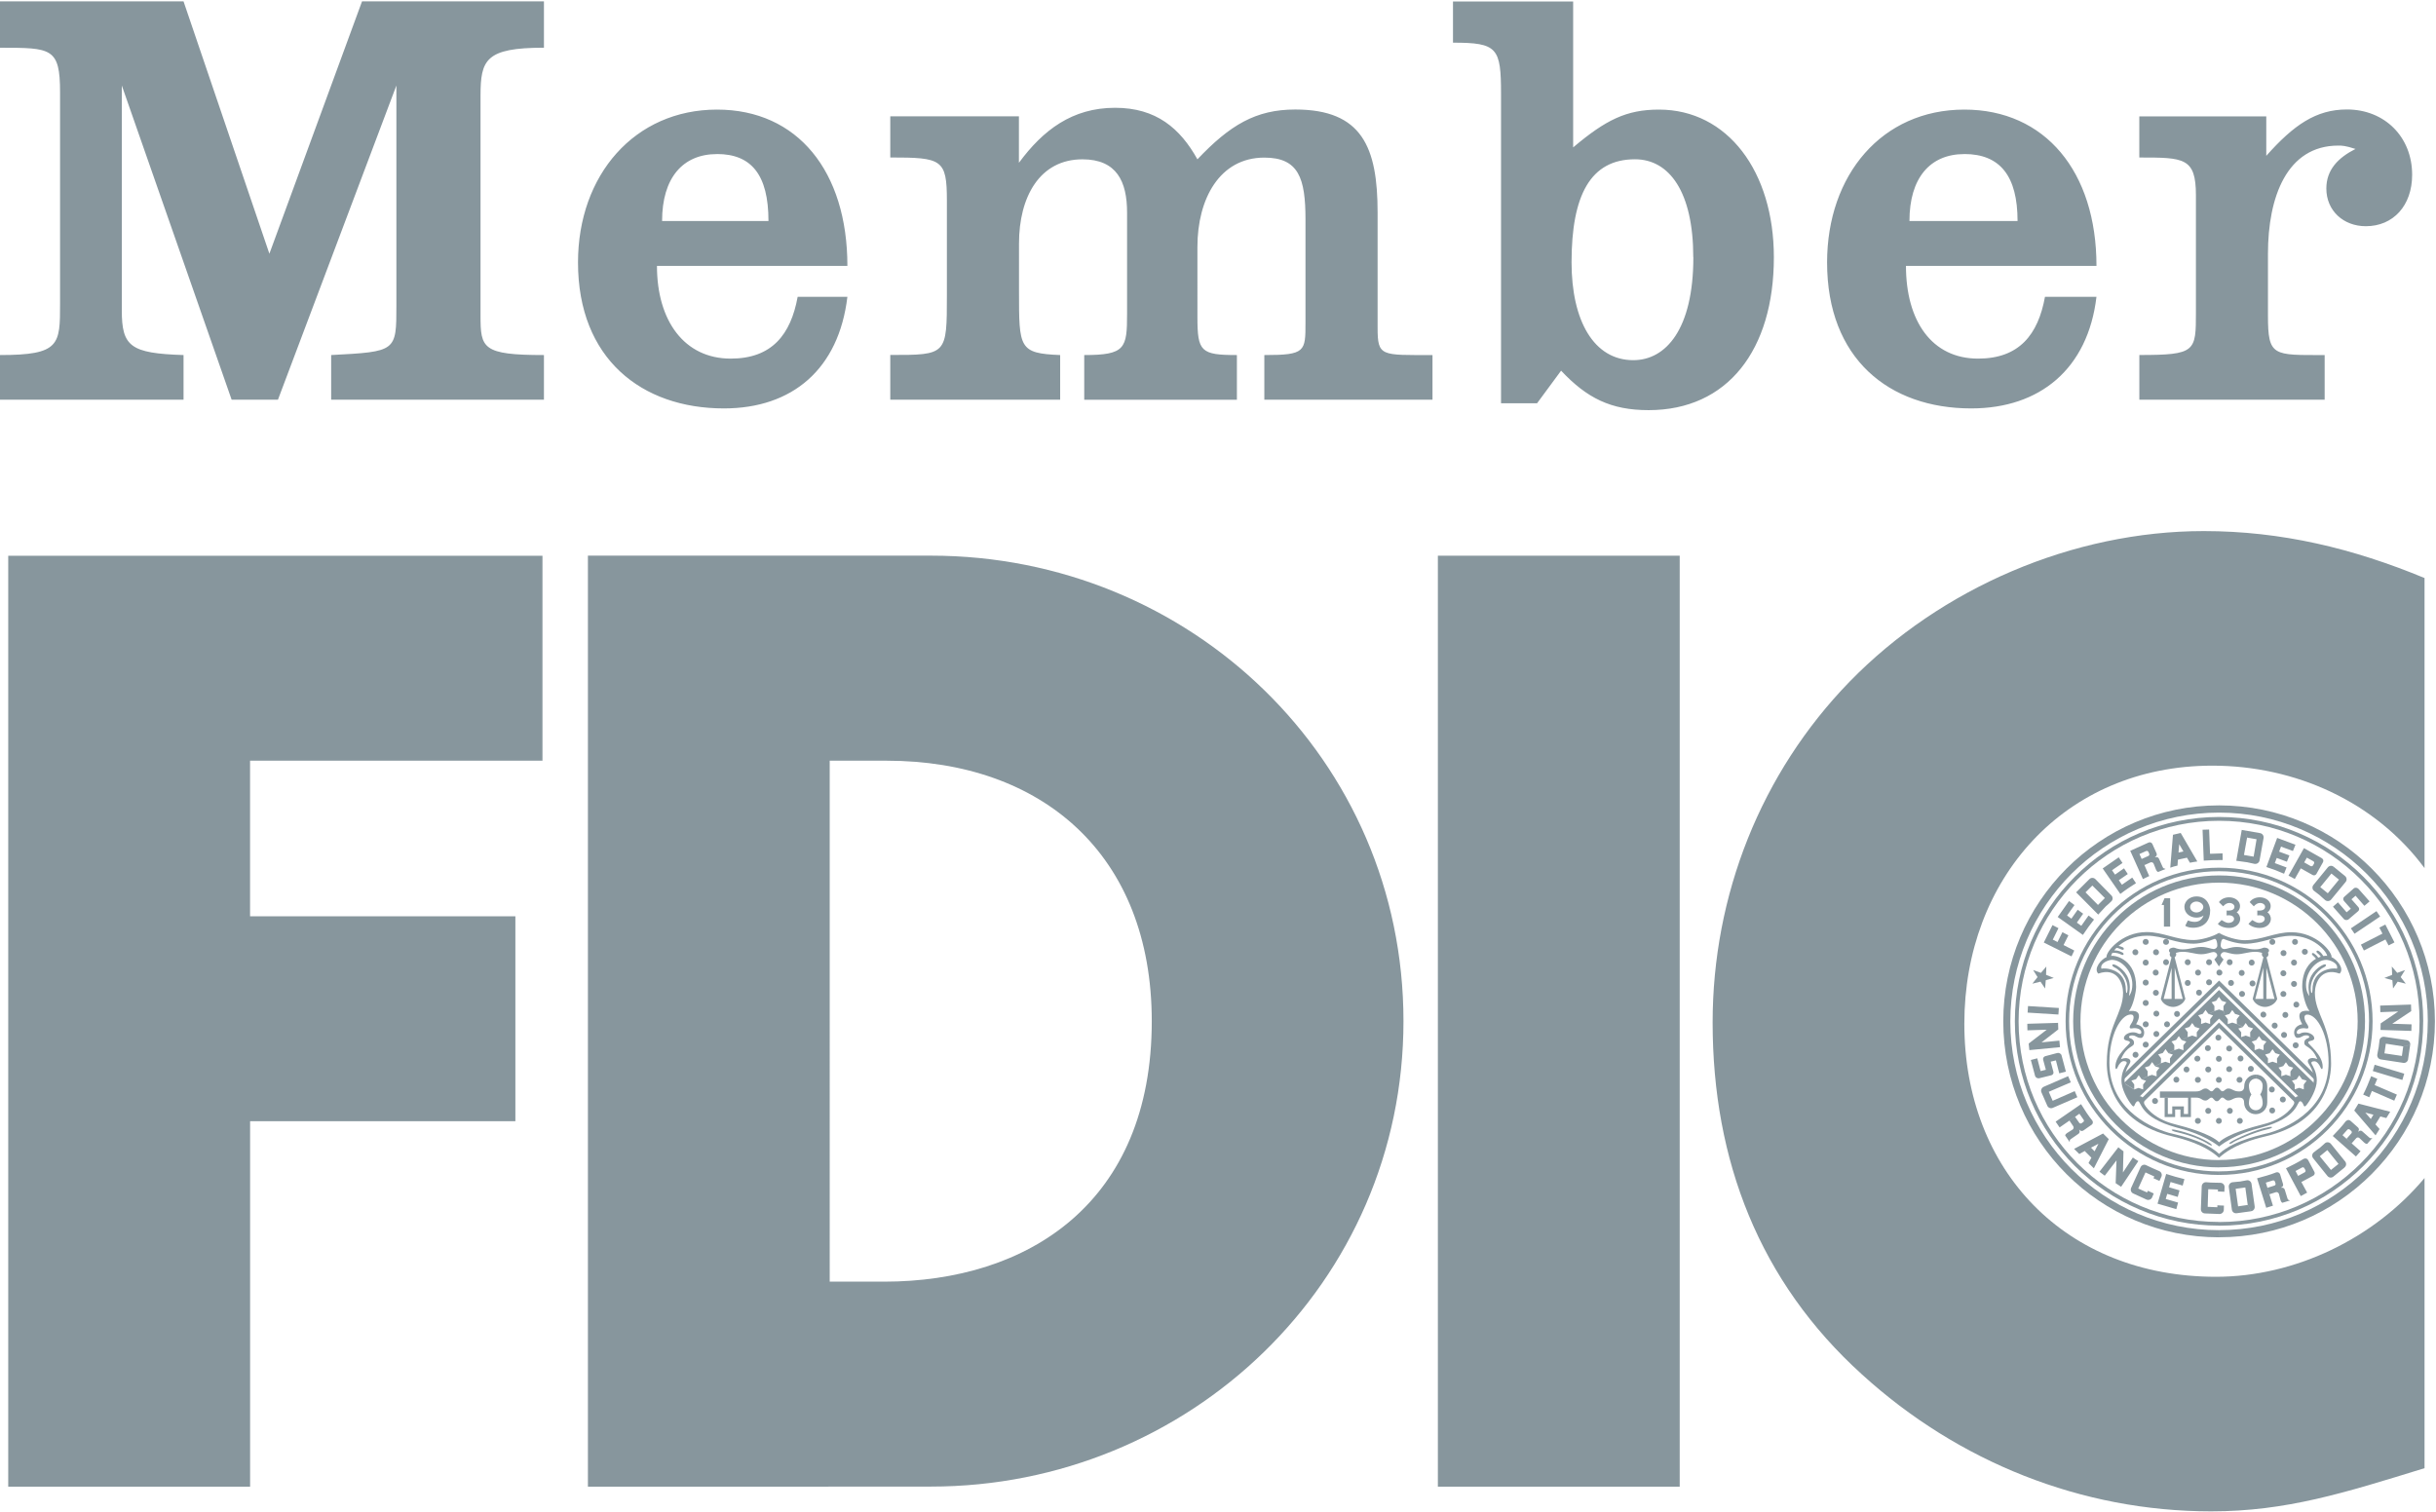 <svg width="58" height="36" viewBox="0 0 58 36" xmlns="http://www.w3.org/2000/svg"><title>FDIC logo</title><g fill="#87969D" fill-rule="evenodd"><path d="M0 8.455v1.063h4.37V8.455C3.106 8.415 2.9 8.25 2.9 7.392V2.036l2.615 7.482h1.103l2.82-7.482V7.27c0 1.103 0 1.103-1.553 1.185v1.063h5.066V8.455c-1.47 0-1.51-.164-1.51-.94V2.28c0-.858.122-1.144 1.51-1.144V.032H8.62l-2.206 6.01L4.37.033H0v1.104c1.226 0 1.43 0 1.43 1.063v5.028c0 .982 0 1.227-1.43 1.227M21.197 8.455v1.063h4.045V8.455c-.98-.04-.98-.164-.98-1.513V5.797c0-1.104.49-2.003 1.51-2.003.818 0 1.063.53 1.063 1.267v2.414c0 .817-.04.98-1.02.98V9.52h3.635V8.455c-.858 0-.94-.082-.94-.9V5.88c0-1.146.53-2.127 1.593-2.127.817 0 .98.49.98 1.472v2.453c0 .695 0 .777-.98.777v1.063h4.004V8.455c-1.226 0-1.307.04-1.307-.654V5.06c0-1.552-.368-2.452-1.96-2.452-.94 0-1.554.368-2.33 1.186-.41-.736-.98-1.227-1.96-1.227-1.022 0-1.717.532-2.29 1.31V2.77h-3.063v.98c1.226 0 1.348.042 1.348 1.023v2.25c0 1.43 0 1.43-1.348 1.43M34.596.035h2.86V3.51c.776-.654 1.266-.9 2.043-.9 1.633 0 2.736 1.473 2.736 3.517 0 2.208-1.103 3.64-2.982 3.64-.9 0-1.47-.287-2.084-.94l-.572.776h-.858v-7.36c0-1.104-.082-1.227-1.144-1.227v-.98zm5.72 6.09c0-1.555-.57-2.332-1.388-2.332-1.062 0-1.51.86-1.51 2.454 0 1.39.53 2.33 1.47 2.33.776 0 1.43-.736 1.43-2.453zM50.937 8.455v1.063h4.412V8.455c-1.227 0-1.35.04-1.35-.94V6.043c0-1.35.45-2.576 1.676-2.576.082 0 .163 0 .408.08-.408.206-.694.492-.694.942 0 .53.408.898.94.898.653 0 1.103-.49 1.103-1.226 0-.9-.654-1.554-1.553-1.554-.735 0-1.266.368-1.92 1.104v-.94h-3.023v.98c1.062 0 1.348 0 1.348.9v2.78c0 .94 0 1.023-1.348 1.023M45.38 6.332c0 1.31.614 2.208 1.717 2.208.98 0 1.43-.572 1.593-1.472h1.226c-.204 1.718-1.348 2.658-2.982 2.658-1.96 0-3.432-1.186-3.432-3.476 0-2.085 1.307-3.64 3.268-3.64 1.92 0 3.146 1.473 3.146 3.722H45.38zm1.39-2.663c-.817 0-1.307.57-1.307 1.594h2.574c0-1.064-.41-1.595-1.267-1.595zM15.642 6.332c0 1.31.653 2.208 1.756 2.208.98 0 1.43-.572 1.594-1.472h1.184c-.204 1.718-1.307 2.658-2.94 2.658-1.962 0-3.474-1.186-3.474-3.476 0-2.085 1.35-3.64 3.31-3.64 1.92 0 3.104 1.473 3.104 3.722h-4.534zm1.43-2.663c-.818 0-1.308.57-1.308 1.594h2.533c0-1.104-.41-1.595-1.226-1.595zM51.67 21.39v.677h-.148v-.516h-.056l.07-.16h.133M52.01 21.6c0 .14.127.252.286.252.064 0 .123-.018.17-.05-.088.228-.323.136-.373.118l-.063.124c.077.077.593.127.593-.365 0-.058-.042-.332-.327-.332v.122c.08 0 .164.06.164.13 0 .072-.083.13-.164.13-.083 0-.15-.058-.15-.13 0-.07.067-.13.15-.13v-.122c-.16 0-.287.113-.287.252M53.072 22.098c-.153 0-.243-.068-.267-.098l.09-.09c.04.025.11.068.16.068.047 0 .137-.022.137-.098 0-.037-.035-.1-.177-.08v-.117c.15.012.186-.04.186-.09 0-.05-.055-.09-.122-.09-.052 0-.104.03-.147.08l-.1-.1c.046-.068.136-.115.242-.115.148 0 .26.093.26.207 0 .06-.025.114-.08.152.06.033.084.107.084.153 0 .114-.102.218-.264.218M53.802 22.098c-.153 0-.242-.068-.267-.098l.09-.09c.04.025.11.068.16.068.048 0 .137-.022.137-.098 0-.037-.034-.1-.177-.08v-.117c.15.012.186-.04.186-.09 0-.05-.054-.09-.122-.09-.052 0-.103.03-.147.08l-.098-.1c.044-.068.135-.115.24-.115.15 0 .26.093.26.207 0 .06-.024.114-.078.152.058.033.082.107.082.153 0 .114-.1.218-.264.218M51.615 26.527v-.388h-.076v.462h.25v-.18h.126v.18h.25v-.463h.115c.14 0 .14.07.23.07.07 0 .092-.07.142-.07.05 0 .065.086.13.086.064 0 .08-.087.13-.087s.072.07.14.07c.093 0 .12-.07.256-.07.077 0 .123.032.123.12 0 .153.124.276.276.276.152 0 .275-.123.275-.275v-.394c0-.152-.122-.275-.274-.275v.097c.092 0 .165.074.165.165 0 .144-.06.212-.06.212s.06.066.06.212c0 .09-.072.164-.163.164-.09 0-.164-.074-.164-.164 0-.146.06-.212.06-.212s-.06-.068-.06-.212c0-.09.073-.165.164-.165v-.096c-.153 0-.276.124-.276.276 0 .09-.045.125-.122.125-.137 0-.163-.07-.255-.07-.07 0-.092.066-.142.066-.048 0-.064-.085-.13-.085-.063 0-.078.086-.128.086s-.073-.067-.142-.067c-.09 0-.09.07-.23.07h-.858v.15h.67v.387h-.1v-.18h-.277v.18h-.1"/><path d="M56.31 24.32c0 1.92-1.556 3.478-3.475 3.478v-.174c1.823 0 3.3-1.48 3.3-3.303 0-1.824-1.477-3.302-3.3-3.302-1.822 0-3.3 1.478-3.3 3.303s1.478 3.304 3.3 3.304v.174c-1.918 0-3.474-1.557-3.474-3.477s1.557-3.476 3.475-3.476c1.92 0 3.474 1.556 3.474 3.477"/><path d="M56.406 24.32c0-1.973-1.6-3.573-3.57-3.573-1.973 0-3.572 1.6-3.572 3.574 0 1.975 1.6 3.575 3.57 3.575v.084c-2.017 0-3.653-1.64-3.653-3.66 0-2.02 1.637-3.657 3.655-3.657S56.49 22.3 56.49 24.32c0 2.02-1.637 3.66-3.655 3.66v-.085c1.972 0 3.57-1.6 3.57-3.574"/><path d="M57.804 24.32c0 2.747-2.224 4.974-4.97 4.974v.17c2.84 0 5.14-2.303 5.14-5.143s-2.3-5.142-5.14-5.142c-2.837 0-5.137 2.303-5.137 5.143s2.3 5.143 5.138 5.143v-.17c-2.743 0-4.97-2.226-4.97-4.972 0-2.745 2.227-4.972 4.97-4.972 2.745 0 4.97 2.227 4.97 4.973"/><path d="M57.696 24.32c0-2.686-2.176-4.865-4.86-4.865-2.686 0-4.863 2.18-4.863 4.866 0 2.688 2.177 4.866 4.862 4.866v-.088c-2.636 0-4.773-2.14-4.773-4.777s2.137-4.776 4.773-4.776c2.636 0 4.773 2.14 4.773 4.777 0 2.64-2.137 4.778-4.773 4.778v.088c2.685 0 4.86-2.178 4.86-4.865"/><path d="M51.922 19.837l.395.678c-.057.007-.116.017-.176.03l-.07-.12-.216.047.014-.17.117-.025-.1-.174-.017.2-.014.17-.01.14c-.06.012-.117.03-.172.05l.064-.784.186-.043M56.036 21.162l-.222.196c-.028.024-.03.067-.007.095l.165.187-.1.085-.207-.237-.118.104.256.29c.03.035.086.038.12.007l.223-.19c.03-.025.032-.068.007-.096l-.166-.188.098-.084.21.24.124-.105-.263-.297c-.032-.035-.086-.04-.12-.008M49.388 22.635c-.023.045-.044.09-.066.14l-.66-.33.207-.415.142.073-.135.273.113.057.116-.234.143.074-.116.232.254.13M55.834 20.862c.043.035.05.097.015.14l-.346.42c-.034.042-.1.048-.142.013-.06-.05-.118-.106-.134-.12l-.13-.1c-.046-.032-.05-.098-.016-.14l.343-.42c.035-.042.098-.05.14-.013l-.054.16-.266.324.18.146.266-.324-.18-.146.055-.16.27.22M51.203 20.536l-.144.065-.067-.146.16-.072c.02-.01.027-.032.02-.05l-.02-.047c-.01-.02-.033-.028-.053-.02l-.16.072.053.117.066.147.114.26-.15.072-.302-.673.437-.197c.034-.016.074 0 .09.035l.1.222c.015.033 0 .07-.033.086-.002 0-.003.003-.002.005 0 .004.004.004.007.004.03-.015.07 0 .084.032l.086.192c.005.013.02.05.063.045l.005.01c-.057.022-.11.044-.172.07-.023-.008-.038-.024-.048-.047-.01-.023-.044-.116-.06-.15-.013-.03-.047-.043-.077-.03M52.92 20.482l-.002-.16-.298.01-.022-.578-.156.005.028.736c.158-.012.305-.016.45-.014M49.728 21.802l.13.096c-.09.115-.178.233-.265.366l-.6-.427.27-.38.13.096-.177.248.103.076.15-.213.13.095-.15.212.106.076.172-.244M49.958 21.78l-.526-.53.07-.07.153.07.297.3.164-.164-.298-.298-.163.162-.153-.07.246-.245c.04-.04.102-.038.142 0l.38.387c.04.04.04.103 0 .142-.057.056-.117.108-.132.12l-.18.195M50.767 20.898l.09.133c-.126.08-.248.16-.373.257l-.42-.607.382-.265.09.135-.25.172.072.105.214-.15.09.136-.214.147.074.108.245-.17M53.245 20.498l.13-.735.097.017.03.166-.074.414.23.04.07-.414-.225-.04-.03-.166.34.06c.055.01.09.062.082.116l-.096.534c-.01.055-.064.09-.118.082-.078-.014-.155-.035-.175-.038-.018-.003-.188-.027-.262-.036M54.442 20.657l-.06.15c-.133-.06-.27-.112-.42-.16l.256-.693.436.162-.06.15-.284-.105-.045.12.245.09-.06.15-.242-.09-.046.123.28.104M54.78 20.68l.082-.143.153.087c.02.01.044.004.056-.015l.025-.044c.01-.02.004-.044-.016-.055l-.155-.086-.063.113-.082.143-.142.252c-.055-.032-.104-.056-.15-.08l.368-.655.425.24c.035.02.047.062.028.096l-.157.28c-.018.03-.058.043-.09.024l-.28-.157M55.973 22.108l.61-.41.087.128-.61.41-.043-.065c-.014-.02-.03-.04-.044-.062M56.796 22.373l-.513.262c-.01-.023-.023-.046-.035-.07l-.036-.07.513-.262-.073-.143.142-.073.217.425-.14.072-.074-.14M48.722 23.016l-.006.198.183.075-.19.053-.016.198-.11-.163-.193.048.123-.157-.105-.168.186.067.128-.15M56.948 23.016l.008.198-.185.075.19.053.016.198.11-.163.194.048-.122-.157.104-.168-.186.067-.128-.15M51.14 28.357l-.02.04-.21-.094.173-.383.21.096-.02.042.143.064.046-.1c.023-.05 0-.11-.05-.133-.072-.034-.146-.064-.164-.072-.018-.008-.084-.037-.15-.07-.048-.026-.11-.002-.132.048l-.225.494c-.022.05 0 .11.05.132l.316.145c.05.022.11 0 .133-.05l.04-.095-.14-.065M49.01 24.16l-.734-.046.01-.156.734.046-.005.08c-.003.025-.004.05-.005.076M48.982 25.076l-.286.076c-.036.01-.058.046-.05.083l.065.24-.125.032-.08-.305-.153.04.1.374c.01.045.06.072.105.06l.283-.07c.036-.008.06-.046.05-.08l-.065-.244.124-.03.08.308.158-.04-.102-.383c-.01-.045-.06-.073-.104-.06M48.608 24.823l.425-.042.007.08.008.076-.73.07-.016-.156.43-.33-.46.015-.003-.156.733-.022.002.08c0 .025 0 .05.003.076l-.4.31M48.744 26.33c.022.05.08.074.13.053l.587-.254-.063-.145-.525.23L48.78 26l.525-.226-.064-.146-.582.253c-.05.023-.077.085-.052.135l.138.315M49.51 27.48l.126-.07.15-.08.177-.093-.092.18-.084-.086-.15.08.158.158-.068.128.127.125.355-.695-.136-.134-.69.366.127.125M49.818 26.687c.022.032.014.076-.017.097l-.2.14c-.03.018-.07.01-.09-.02h-.006c-.002 0-.002.004 0 .006.02.03.013.07-.017.09-.042.028-.162.11-.174.12-.01.007-.047.027-.032.07l-.006.004-.105-.153c.003-.022.018-.042.04-.056.02-.015.105-.064.137-.086.026-.02.032-.055.014-.08l-.088-.132.133-.09.1.143c.01.016.036.02.053.01l.04-.03c.02-.01.023-.036.01-.054l-.1-.144-.103.073-.133.09-.236.163-.094-.137.605-.417c.08.13.177.28.27.394M51.968 28.235l.042-.156c-.143-.034-.283-.073-.434-.123l-.206.708.447.13.042-.156-.294-.086.036-.122.25.073.042-.156-.248-.073.035-.126.288.085M50.547 27.92l.235-.355.066.045c.022.013.043.028.065.04l-.41.612-.13-.086.02-.543-.28.365-.126-.095.45-.582c.02.017.04.034.062.05l.06.046-.013.504M53.253 28.892c-.055.007-.105-.03-.113-.085l-.073-.538c-.007-.056.03-.106.086-.115.078-.01.158-.014.178-.017.02-.002.09-.015.164-.03.053-.01.106.032.113.087l.075.536c.007.056-.03.106-.086.114l-.08-.15-.057-.416-.23.032.058.418.228-.033.08.15-.343.047M54.857 27.595c.035-.018.078-.006.098.03l.15.282c.017.033.004.072-.027.09l-.284.152-.077-.147.156-.084c.02-.01.027-.035.017-.055l-.024-.043c-.01-.02-.034-.028-.054-.018l-.156.084.06.115.078.146.138.254c-.057.032-.106.055-.152.082l-.352-.662c.1-.045.312-.156.43-.23M57.004 26.21l-.53-.23-.063.15-.145-.064c.063-.12.14-.304.19-.438l.146.063-.063.148.53.228-.063.144M52.794 28.703v.046l-.23-.01.013-.42.232.008-.002.046.154.007.005-.11c.002-.055-.04-.1-.096-.103-.08-.004-.158-.003-.18-.004-.017 0-.09-.002-.164-.01-.054-.004-.102.043-.104.098l-.02.54c-.003.057.04.103.095.105l.347.014c.055 0 .102-.042.104-.097l.003-.103-.156-.007M54.198 27.918c.037-.012.077.01.09.046l.07.233c.01.033-.008.07-.043.08-.003 0-.004.003-.003.006 0 .002.003.003.006.002.033-.01.07.01.08.043l.062.2c.004.014.013.055.058.054l.002.007-.178.054c-.02-.01-.034-.032-.042-.056-.008-.025-.03-.12-.04-.156-.01-.03-.043-.05-.074-.04l-.15.048-.048-.154.166-.052c.02-.007.032-.03.025-.05l-.015-.046c-.006-.02-.028-.032-.05-.026l-.166.052.038.122.047.154.085.273-.16.05-.218-.702c.147-.04.32-.086.456-.142M55.556 28.02c-.044.036-.105.028-.14-.015l-.34-.422c-.036-.042-.03-.106.013-.14.06-.05.127-.096.144-.108l.123-.11c.042-.037.107-.028.142.015l.34.42c.034.043.028.106-.015.14l-.145-.084-.265-.328-.18.147.266.326.18-.144.145.085-.27.22M55.863 26.695c.026-.03.07-.032.1-.006l.18.16c.027.024.03.065.006.09-.002.003-.002.007 0 .008 0 .002.003.002.005 0 .024-.027.065-.03.09-.006.04.034.148.13.158.14.01.01.04.04.076.015l.005.005-.123.14c-.023 0-.046-.01-.064-.027-.02-.017-.09-.088-.118-.112-.023-.022-.06-.02-.08.005l-.106.12-.12-.11.115-.13c.013-.016.012-.04-.005-.055l-.036-.033c-.017-.013-.043-.012-.057.004l-.115.13.095.085.12.107.215.19-.11.125-.552-.488c.107-.11.228-.24.317-.36M56.655 26.885l-.096-.108-.112-.13-.13-.152.193.05-.062.102.11.13.117-.19.142.038.093-.15-.757-.194-.1.164.508.592.095-.15M56.54 25.356l.704.212-.045.15-.704-.213.023-.075.02-.074M57.1 24.087l-.425.016c0-.026 0-.052-.002-.078l-.003-.078.735-.025.005.157-.452.3.46.015-.005.156-.734-.023.002-.08.002-.076.417-.283M57.336 25.227c-.01.055-.06.092-.114.084l-.536-.082c-.055-.007-.092-.06-.084-.114.012-.078.03-.156.033-.176.003-.018.012-.09.02-.164.005-.055.06-.093.114-.085l.533.08c.055.007.092.06.084.114l-.165.035-.415-.065-.034.23.416.062.032-.228.165-.036-.05.343M51.737 22.805c.044 0 .078-.034.078-.077 0-.044-.034-.078-.078-.078-.043 0-.078.034-.078.078 0 .043.034.077.077.077"/><path d="M51.718 22.74l-.27 1.047h.067l.19-.74v.74h.074v-.74l.19.74h-.52c.04.123.184.192.29.192.107 0 .25-.07.293-.193l-.27-1.047h-.045M52.834 22.275l.125.057-.013.022c-.06 0-.072.113-.072.17 0 .03.03.077.09.077.054 0 .155-.05.293-.05.138 0 .28.057.43.057.152 0 .187-.042.224-.042.04 0 .114.016.114.07 0 .056-.075.072-.114.072-.037 0-.072-.042-.223-.042-.15 0-.294.058-.432.058s-.24-.052-.294-.052c-.058 0-.09.047-.09.08 0 .03.07.096.07.096l-.11.166-.11-.166s.07-.065.07-.097c0-.033-.032-.08-.09-.08-.055 0-.155.053-.293.053-.137 0-.28-.058-.432-.058-.15 0-.184.042-.222.042-.038 0-.113-.016-.113-.07 0-.056.075-.072.113-.072.038 0 .072.042.222.042.15 0 .295-.058.433-.058.14 0 .24.05.295.05.057 0 .088-.045.088-.077 0-.056-.012-.17-.07-.17l-.014-.02.124-.058"/><path d="M53.93 22.805c-.04 0-.077-.034-.077-.077 0-.044.036-.078.078-.078.045 0 .08.034.08.078 0 .043-.035.077-.08.077"/><path d="M53.95 22.74l.27 1.047h-.066l-.192-.74v.74h-.074v-.74l-.19.74h.522c-.042.123-.186.192-.292.192-.107 0-.25-.07-.292-.193l.27-1.047h.045M51.09 22.5c.038 0 .07-.03.07-.07 0-.04-.032-.07-.07-.07-.042 0-.073.03-.073.07 0 .04.03.07.072.07M50.843 22.748c.038 0 .07-.032.07-.07 0-.04-.032-.073-.07-.073-.04 0-.072.032-.072.072 0 .04.034.07.073.07M51.335 22.748c.04 0 .07-.032.07-.07 0-.04-.03-.073-.07-.073-.04 0-.072.032-.072.072 0 .04.033.07.072.07M51.09 22.994c.038 0 .07-.032.07-.07 0-.04-.032-.073-.07-.073-.042 0-.073.034-.073.073 0 .04.03.07.072.07M51.572 22.5c.04 0 .072-.03.072-.07 0-.04-.032-.07-.072-.07-.04 0-.07.03-.07.07 0 .04.03.07.07.07M54.104 22.5c.04 0 .07-.03.07-.07 0-.04-.03-.07-.07-.07-.04 0-.07.03-.07.07 0 .04.03.07.07.07M54.643 22.5c.04 0 .07-.03.07-.07 0-.04-.03-.07-.07-.07-.04 0-.07.03-.07.07 0 .04.03.07.07.07M51.573 22.986c.038 0 .07-.032.07-.07 0-.04-.032-.073-.07-.073-.04 0-.07.033-.07.072 0 .04.03.07.07.07M52.088 23.478c.04 0 .072-.03.072-.07 0-.04-.033-.072-.072-.072-.04 0-.07.032-.07.072 0 .04.03.07.07.07M52.358 23.71c.04 0 .07-.033.07-.073 0-.038-.03-.07-.07-.07-.04 0-.07.032-.07.07 0 .04.03.072.07.072M51.326 23.232c.04 0 .072-.03.072-.07 0-.04-.033-.072-.072-.072-.04 0-.07.032-.07.07 0 .04.03.072.07.072M51.09 23.47c.038 0 .07-.03.07-.07 0-.04-.032-.072-.07-.072-.042 0-.073.032-.073.072 0 .04.03.07.072.07M51.33 23.712c.04 0 .072-.03.072-.07 0-.04-.032-.07-.072-.07-.038 0-.07.03-.07.07 0 .04.032.07.07.07M51.834 24.217c.04 0 .07-.03.07-.07 0-.04-.03-.072-.07-.072-.04 0-.07.032-.07.07 0 .04.03.072.07.072M51.09 23.955c.038 0 .07-.03.07-.072 0-.038-.032-.07-.07-.07-.042 0-.073.032-.073.07 0 .04.03.072.072.072M51.09 24.463c.038 0 .07-.03.07-.07 0-.04-.032-.072-.07-.072-.042 0-.073.033-.073.072 0 .04.03.07.072.07M51.09 24.948c.038 0 .07-.032.07-.072 0-.038-.032-.07-.07-.07-.042 0-.073.032-.073.07 0 .04.03.072.072.072M51.342 24.694c.04 0 .07-.032.07-.072 0-.038-.03-.07-.07-.07-.04 0-.07.032-.07.07 0 .04.03.072.07.072M51.596 24.463c.04 0 .07-.03.07-.07 0-.04-.03-.072-.07-.072-.038 0-.07.033-.07.072 0 .04.032.07.07.07M51.342 24.21c.04 0 .07-.032.07-.072 0-.04-.03-.07-.07-.07-.04 0-.07.03-.07.07 0 .04.03.07.07.07M50.847 25.19c.038 0 .07-.032.07-.07 0-.04-.032-.073-.07-.073-.04 0-.072.033-.072.072 0 .038.032.07.072.07M52.088 22.986c.04 0 .072-.032.072-.07 0-.04-.033-.073-.072-.073-.04 0-.07.033-.07.072 0 .04.03.07.07.07M52.334 23.232c.04 0 .07-.03.07-.07 0-.04-.03-.072-.07-.072-.038 0-.07.032-.07.07 0 .04.032.072.07.072M52.596 23.463c.04 0 .072-.032.072-.072 0-.038-.033-.07-.072-.07-.038 0-.07.032-.07.07 0 .04.032.073.07.073M52.596 22.986c.04 0 .072-.032.072-.07 0-.04-.033-.073-.072-.073-.038 0-.07.033-.07.072 0 .04.032.07.07.07M52.842 23.232c.04 0 .072-.03.072-.07 0-.04-.032-.072-.072-.072-.04 0-.07.032-.07.07 0 .04.03.072.07.072M53.088 22.986c.04 0 .07-.032.07-.07 0-.04-.03-.073-.07-.073-.04 0-.07.033-.07.072 0 .04.03.07.07.07M53.374 23.24c.04 0 .07-.03.07-.07 0-.04-.03-.072-.07-.072-.04 0-.07.032-.07.07 0 .04.03.072.07.072M53.612 22.994c.04 0 .07-.032.07-.07 0-.04-.03-.073-.07-.073-.04 0-.07.034-.07.073 0 .04.03.07.07.07M53.12 23.478c.038 0 .07-.03.07-.07 0-.04-.032-.072-.07-.072-.04 0-.07.032-.07.072 0 .04.03.07.07.07M53.38 23.74c.04 0 .073-.03.073-.07 0-.04-.032-.072-.072-.072-.037 0-.07.032-.07.07 0 .04.033.072.07.072M53.632 23.49c.038 0 .07-.03.07-.07 0-.04-.032-.072-.07-.072-.04 0-.072.032-.072.07 0 .04.033.073.072.073M54.37 22.768c.04 0 .07-.032.07-.072 0-.04-.03-.07-.07-.07-.04 0-.072.03-.072.07 0 .04.033.072.072.072M54.877 22.735c.04 0 .072-.03.072-.07 0-.04-.034-.07-.073-.07-.04 0-.07.03-.07.07 0 .04.03.07.07.07M54.62 22.994c.04 0 .07-.032.07-.07 0-.04-.03-.073-.07-.073-.04 0-.072.034-.072.073 0 .04.033.07.072.07M54.365 23.248c.04 0 .072-.032.072-.07 0-.04-.033-.072-.072-.072-.04 0-.07.032-.07.07 0 .04.03.072.07.072M54.365 23.74c.04 0 .072-.03.072-.07 0-.038-.033-.07-.072-.07-.04 0-.07.032-.07.07 0 .04.03.07.07.07M54.62 23.502c.04 0 .07-.032.07-.07 0-.04-.03-.072-.07-.072-.04 0-.072.032-.072.07 0 .04.033.072.072.072M54.675 23.994c.04 0 .07-.03.07-.07 0-.04-.03-.072-.07-.072-.04 0-.07.032-.07.072 0 .04.03.07.07.07M54.413 24.24c.04 0 .07-.03.07-.07 0-.04-.03-.072-.07-.072-.04 0-.07.032-.07.072 0 .04.03.07.07.07M53.89 24.233c.038 0 .07-.032.07-.07 0-.04-.032-.073-.07-.073-.04 0-.07.033-.07.072 0 .04.03.07.07.07M54.16 24.495c.04 0 .07-.032.07-.07 0-.04-.03-.073-.07-.073-.04 0-.072.033-.072.072 0 .04.033.07.07.07M54.38 24.717c.04 0 .073-.03.073-.07 0-.04-.032-.072-.072-.072-.038 0-.07.032-.07.07 0 .04.032.072.07.072M54.66 24.964c.04 0 .07-.032.07-.072 0-.04-.03-.07-.07-.07-.04 0-.072.03-.072.07 0 .04.033.072.07.072M51.31 26.29c.04 0 .072-.032.072-.07 0-.04-.033-.073-.072-.073-.04 0-.07.033-.07.072 0 .038.03.07.07.07M51.818 25.782c.04 0 .07-.032.07-.072 0-.04-.03-.07-.07-.07-.04 0-.07.03-.07.07 0 .04.03.072.07.072M52.06 25.54c.04 0 .07-.033.07-.072 0-.038-.03-.07-.07-.07-.04 0-.07.032-.07.07 0 .04.03.07.07.07M52.32 25.28c.038 0 .07-.03.07-.07 0-.04-.032-.07-.07-.07-.04 0-.073.03-.073.07 0 .04.032.07.072.07M52.568 25.03c.04 0 .07-.03.07-.07 0-.04-.03-.07-.07-.07-.04 0-.07.03-.07.07 0 .04.03.07.07.07M52.818 24.78c.04 0 .07-.03.07-.07 0-.04-.03-.07-.07-.07-.04 0-.07.03-.07.07 0 .04.03.07.07.07M53.077 25.04c.038 0 .07-.033.07-.072 0-.04-.032-.07-.07-.07-.04 0-.072.03-.072.07 0 .04.032.07.072.07M53.346 25.277c.04 0 .07-.032.07-.07 0-.04-.03-.072-.07-.072-.04 0-.07.033-.07.07 0 .04.03.072.07.072M53.592 25.523c.04 0 .07-.03.07-.07 0-.04-.03-.07-.07-.07-.04 0-.07.03-.07.07 0 .04.03.07.07.07M53.077 25.53c.038 0 .07-.03.07-.07 0-.038-.032-.07-.07-.07-.04 0-.072.032-.072.07 0 .04.032.07.072.07M52.83 25.285c.04 0 .07-.032.07-.07 0-.04-.03-.072-.07-.072-.04 0-.07.032-.07.07 0 .04.03.072.07.072M52.576 25.54c.04 0 .072-.033.072-.072 0-.038-.032-.07-.072-.07-.04 0-.07.032-.07.07 0 .04.03.07.07.07M52.33 25.785c.04 0 .072-.03.072-.07 0-.04-.032-.07-.072-.07-.04 0-.07.03-.07.07 0 .04.03.07.07.07M52.83 25.785c.04 0 .07-.03.07-.07 0-.04-.03-.07-.07-.07-.04 0-.07.03-.07.07 0 .04.03.07.07.07M53.323 25.785c.038 0 .07-.03.07-.07 0-.04-.032-.07-.07-.07-.04 0-.072.03-.072.07 0 .04.033.07.073.07M54.092 26.016c.04 0 .07-.032.07-.07 0-.04-.03-.072-.07-.072-.04 0-.07.032-.07.07 0 .04.03.072.07.072M54.354 26.254c.04 0 .07-.03.07-.07 0-.04-.03-.072-.07-.072-.04 0-.072.032-.072.07 0 .04.032.072.072.072M54.1 26.516c.04 0 .07-.03.07-.07 0-.04-.03-.072-.07-.072-.04 0-.07.033-.07.07 0 .04.03.072.07.072M53.092 26.524c.04 0 .07-.032.07-.07 0-.04-.03-.072-.07-.072-.04 0-.07.032-.07.07 0 .04.03.072.07.072M52.576 26.524c.04 0 .072-.032.072-.07 0-.04-.032-.072-.072-.072-.04 0-.07.032-.07.07 0 .04.03.072.07.072M53.33 26.762c.038 0 .07-.03.07-.07 0-.04-.032-.07-.07-.07-.04 0-.07.03-.07.07 0 .04.03.07.07.07M52.83 26.762c.04 0 .07-.03.07-.07 0-.04-.03-.07-.07-.07-.04 0-.07.03-.07.07 0 .04.03.07.07.07M52.33 26.762c.04 0 .072-.03.072-.07 0-.04-.032-.07-.072-.07-.04 0-.07.03-.07.07 0 .04.03.07.07.07"/><path d="M55.51 22.792c.124.05.32.27.196.393-.448-.16-.59.233-.59.455 0 .51.386.774.386 1.683 0 .286-.073 1.394-1.58 1.743-.236.056-.75.192-1.087.505v-.094c.37-.342 1.08-.464 1.197-.5.564-.17 1.41-.632 1.41-1.674 0-.64-.262-1.142-.507-1.142-.103 0-.072.128-.013.214.035.05.076.134-.018.116-.094-.02-.22.012-.22.097 0 .04.053.04.082.025.028-.016.066-.028.12-.028.102 0 .216.065.216.14 0 .076-.145.045-.145.104 0 .04.345.286.345.574 0 .09-.038.057-.06 0-.022-.056-.08-.13-.137-.13-.057 0-.09.02-.063.067.024.047.12.19.12.392 0 .2-.15.464-.246.583-.047.06-.063.022-.07 0-.01-.022-.033-.09-.08-.09-.082 0-.032.388-.925.627-.177.047-.63.16-1.005.45-.376-.29-.83-.403-1.007-.45-.892-.24-.842-.628-.924-.628-.047 0-.07.07-.08.09-.008.023-.023.06-.07 0-.097-.118-.245-.38-.245-.582 0-.2.093-.345.118-.393.024-.047-.006-.07-.063-.07-.056 0-.116.076-.138.132-.022.057-.06.09-.06 0 0-.288.345-.533.345-.574 0-.06-.143-.028-.143-.104 0-.075.11-.14.215-.14.053 0 .09.012.12.028.026.015.08.015.08-.025 0-.085-.125-.117-.22-.097-.093.018-.053-.067-.018-.116.058-.086.09-.214-.012-.214-.245 0-.51.502-.51 1.142 0 1.042.848 1.505 1.413 1.675.114.035.827.157 1.197.5v.094c-.338-.312-.855-.448-1.09-.504-1.508-.35-1.582-1.457-1.582-1.743 0-.91.387-1.174.387-1.683 0-.222-.14-.614-.59-.455-.122-.122.074-.344.197-.393-.024-.11.35-.596.957-.596.394 0 .7.19 1.117.19.162 0 .446-.074.605-.172v.087c-.16.1-.443.172-.604.172-.416 0-.722-.19-1.116-.19-.297 0-.528.118-.673.242.022.002.097.03.106.037.037.03.018.07-.032.052-.033-.013-.075-.038-.123-.043-.02.02-.04.04-.056.06.098 0 .157.03.2.053.043.025.028.075-.028.05-.05-.023-.11-.053-.216-.042-.016.03-.025.053-.028.07l.02.096c-.077 0-.293.075-.252.21.072-.022.583-.01.583.51 0 .086.03.077.03.048.052-.235-.108-.498-.306-.592-.077-.037-.06-.104.05-.045.107.058.32.217.32.518 0 .07-.02.21-.02.21s.08-.078.08-.272c0-.323-.26-.587-.484-.587l-.02-.095c.128-.017.594.106.594.738 0 .104-.062.436-.172.578.123-.02.356-.012.172.313.27.055.202.325.116.325-.113 0-.105-.06-.214-.06-.08 0-.09.052-.045.066.056.02.093.05.093.112 0 .113-.166.055-.31.386.05-.015.076-.024.11-.024s.114.012.114.08c0 .067-.14.17-.14.445 0 .144.146.402.183.45.043-.043.085-.073.135-.073.17 0 .147.136.147.172 0 .036.19.368.737.502.266.066.848.23 1.05.428.203-.197.785-.362 1.052-.428.547-.134.737-.466.737-.503 0-.037-.025-.173.147-.173.05 0 .092.03.135.074.037-.048.184-.306.184-.45 0-.277-.143-.38-.143-.446 0-.068.08-.08.114-.08.035 0 .063.01.112.024-.144-.33-.31-.273-.31-.386 0-.062.037-.092.09-.11.046-.015.038-.068-.04-.068-.112 0-.103.06-.216.06-.086 0-.153-.27.117-.325-.184-.326.05-.333.172-.314-.11-.142-.172-.474-.172-.578 0-.378.166-.574.328-.667-.027-.036-.053-.058-.077-.08-.045-.04-.007-.074.033-.044.03.02.064.048.098.098.02-.008.04-.016.06-.022-.023-.04-.06-.066-.085-.09-.038-.037-.01-.07.032-.048.02.01.062.035.114.122.038-.007.07-.008.092-.005l-.023.096c-.222 0-.482.264-.482.587 0 .194.08.272.08.272s-.02-.14-.02-.21c0-.3.213-.46.32-.518.11-.06.126.008.05.045-.198.094-.358.357-.308.592 0 .03.032.038.032-.05 0-.517.51-.53.583-.508.04-.135-.176-.21-.255-.21l.023-.095c-.018-.115-.332-.478-.852-.478-.394 0-.7.19-1.118.19-.16 0-.443-.073-.603-.17v-.088c.16.098.44.173.6.173.417 0 .726-.19 1.118-.19.608 0 .982.484.958.595"/><path d="M53.118 27.19c.123-.077.578-.29.902-.35.117-.022.092.025-.018.05-.358.08-.798.284-.84.32-.05.04-.135.038-.044-.02M52.626 27.23c-.133-.1-.52-.264-.843-.326-.117-.022-.092.025.018.05.358.08.643.203.783.296.052.035.127.047.043-.02M52.834 23.48l2.267 2.224c.01-.025.005-.08-.008-.14l-2.258-2.213-2.26 2.213c-.012.06-.018.116-.007.14l2.267-2.222"/><path d="M52.834 24.48l1.812 1.777.05-.082-1.862-1.825-1.863 1.825.05.082 1.814-1.777"/><path d="M52.834 24.256l1.958 1.92c.158.126.27-.27.304-.384l-2.262-2.217-2.263 2.217.244.148v-.115l-.068-.092.11-.034.066-.094.066.093.144-.072.002-.114-.068-.092.108-.034.066-.094.067.094.143-.07.002-.115-.068-.092.11-.033.065-.093.066.093.143-.07v-.116l-.068-.09.11-.035.066-.093.066.093.144-.07.002-.114-.07-.092.11-.034.067-.094.066.094.144-.07.002-.115-.07-.093.11-.034.065-.093.067.093.144-.07v-.116l-.067-.09.108-.036.067-.092.066.093.11.036-.068.09v.116l.033.105.11-.034.066-.093.067.093.11.034-.07.092.003.113.144.07.066-.093.066.094.11.034-.07.093.002.114.144.07.066-.092.067.093.108.035-.067.09v.117l.145.07.068-.093.066.093.108.034-.068.093.002.114.144.07.066-.093.067.094.108.034-.067.092v.114l.146.07.064-.092.068.093.108.033-.068.092v.115l-.108-.037-.108.037v-.115l-.066-.092.11-.034-.146-.072-.108-.036-.11.036.004-.114-.07-.092.11-.034-.144-.07-.108-.037-.11.037.002-.114-.068-.092.11-.033-.146-.07-.108-.038-.108.037.002-.116-.07-.09.11-.035-.144-.07-.108-.037-.11.036.003-.113-.07-.092.11-.034-.143-.07-.11-.037-.108.036.002-.114-.07-.093-.03-.105-.11-.036-.108.036-.144.07.11.035-.07.092v.113l-.107-.036-.108.036-.144.07.11.035-.07.093.003.114-.11-.036-.108.036-.144.07.11.036-.07.09.003.117-.11-.038-.108.037-.144.07.11.034-.07.093.002.114-.11-.036-.108.037-.143.07.11.035-.07.092.002.114-.11-.036-.108.036-.144.07.11.035-.07.092.002.115-.108-.037-.108.037-.243-.148c.034.113.146.51.304.384l1.96-1.92M5.954 18.115v3.705h6.317v4.88H5.955v8.703H.196V13.235h12.72v4.88H5.955M13.998 13.234v22.17h5.73l.027-4.882V18.115h1.352c3.702 0 6.316 2.234 6.316 6.204 0 4.32-2.938 6.202-6.375 6.202h-1.293l-.027 4.88h2.436c6.14 0 11.252-4.85 11.252-11.083 0-6.235-5.082-11.086-11.252-11.086h-8.166M34.235 13.234h5.758v22.17h-5.758v-22.17z"/><path d="M57.727 20.673c-1.175-1.588-3.084-2.44-5.052-2.44-3.526 0-5.905 2.704-5.905 6.145 0 3.498 2.408 6.027 5.992 6.027 1.88 0 3.76-.91 4.965-2.352v6.91c-1.91.588-3.29 1.028-5.082 1.028-3.084 0-6.022-1.174-8.314-3.262-2.437-2.205-3.554-5.087-3.554-8.38 0-3.028 1.147-5.94 3.26-8.115 2.175-2.234 5.32-3.587 8.433-3.587 1.85 0 3.553.412 5.257 1.118v6.91"/></g></svg>